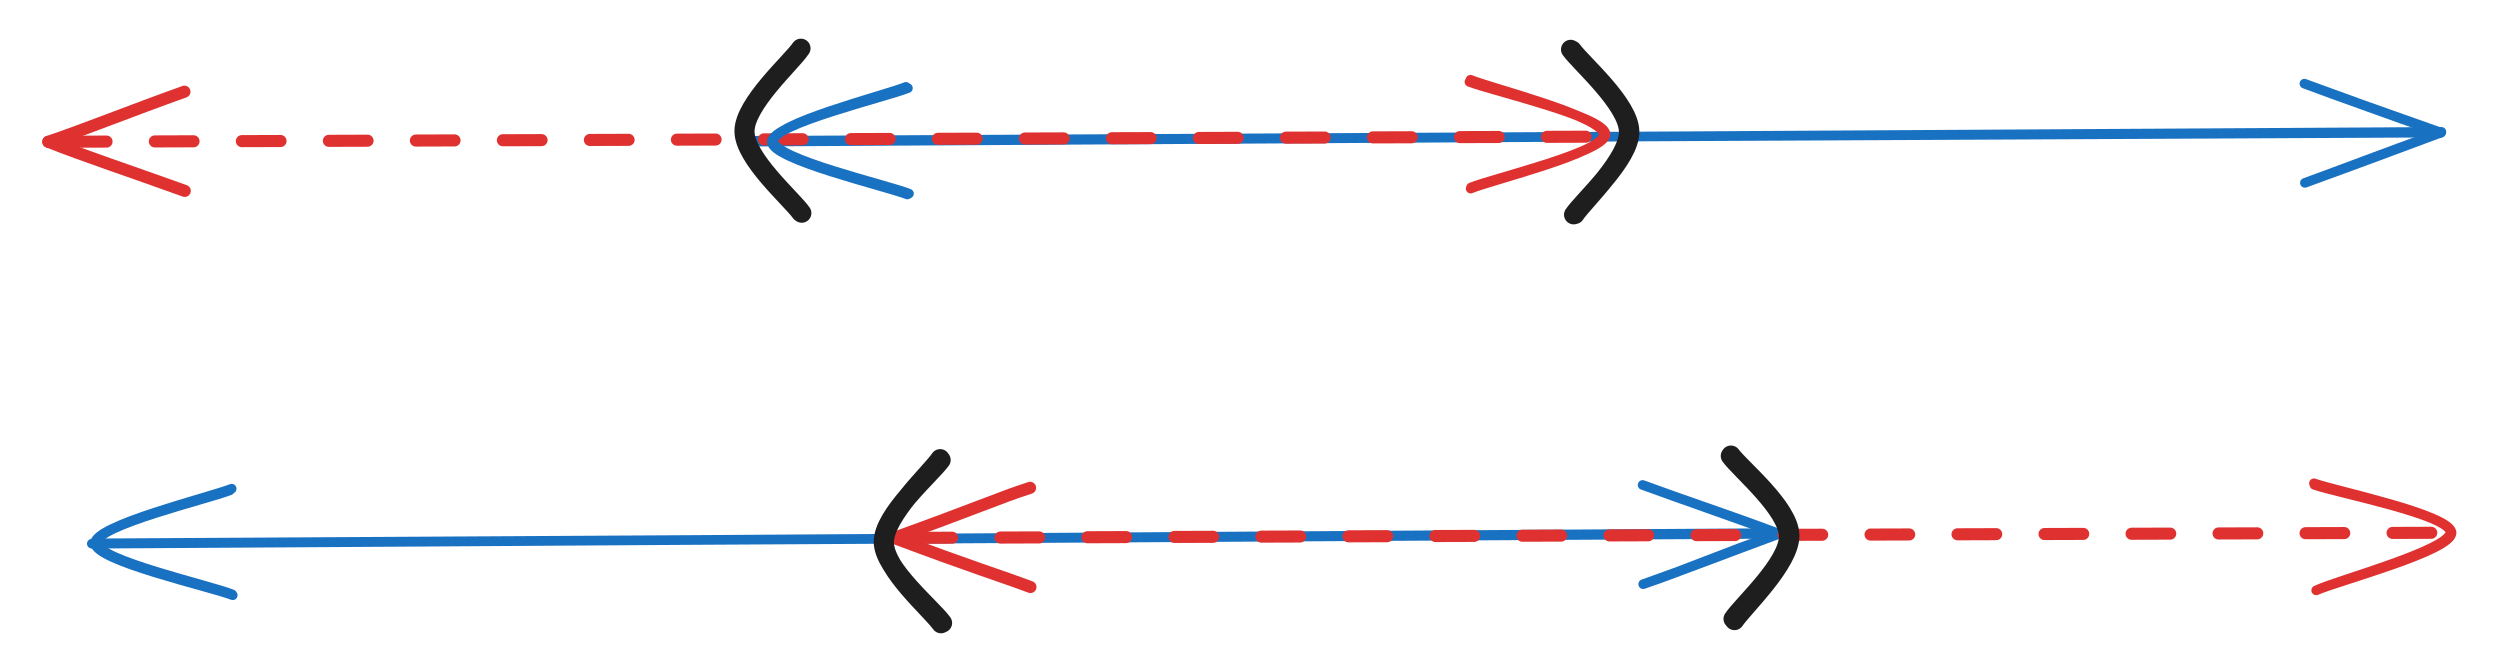 <svg version="1.1" xmlns="http://www.w3.org/2000/svg" viewBox="0 0 517.187 139.01" width="517.187" height="139.01">
  <!-- svg-source:excalidraw -->
  
  <defs>
    <style class="style-fonts">
      @font-face {
        font-family: "Virgil";
        src: url("https://excalidraw.com/Virgil.woff2");
      }
      @font-face {
        font-family: "Cascadia";
        src: url("https://excalidraw.com/Cascadia.woff2");
      }
    </style>
    
  </defs>
  <rect x="0" y="0" width="517.187" height="139.01" fill="#ffffff"></rect><g stroke-linecap="round"><g transform="translate(156.035 29.36) rotate(0 174.455 -1.072)"><path d="M-0.12 -0.06 C58.06 -0.39, 290.85 -1.76, 349.03 -2.08 M0.09 -0.23 C58.25 -0.52, 290.8 -1.66, 348.93 -1.93" stroke="#1971c2" stroke-width="2" fill="none"></path></g><g transform="translate(156.035 29.36) rotate(0 174.455 -1.072)"><path d="M320.79 8.47 C328.46 5.68, 336.22 2.69, 348.93 -1.93 M320.79 8.47 C329.3 5.38, 337.59 2.31, 348.93 -1.93" stroke="#1971c2" stroke-width="2" fill="none"></path></g><g transform="translate(156.035 29.36) rotate(0 174.455 -1.072)"><path d="M320.69 -12.05 C328.37 -9.16, 336.15 -6.48, 348.93 -1.93 M320.69 -12.05 C329.22 -8.96, 337.54 -5.86, 348.93 -1.93" stroke="#1971c2" stroke-width="2" fill="none"></path></g></g><mask></mask><g stroke-linecap="round"><g transform="translate(19.035 112.36) rotate(0 174.528 -0.98)"><path d="M-0.04 0.12 C58.14 -0.2, 290.95 -1.73, 349.1 -2.08 M0.21 0.05 C58.38 -0.24, 290.87 -1.62, 349.03 -1.93" stroke="#1971c2" stroke-width="2" fill="none"></path></g><g transform="translate(19.035 112.36) rotate(0 174.528 -0.98)"><path d="M320.9 8.49 C329.58 5.57, 337.6 1.99, 349.03 -1.93 M320.9 8.49 C329.68 5.4, 338.23 2.05, 349.03 -1.93" stroke="#1971c2" stroke-width="2" fill="none"></path></g><g transform="translate(19.035 112.36) rotate(0 174.528 -0.98)"><path d="M320.78 -12.03 C329.47 -8.81, 337.53 -6.24, 349.03 -1.93 M320.78 -12.03 C329.58 -8.83, 338.17 -5.87, 349.03 -1.93" stroke="#1971c2" stroke-width="2" fill="none"></path></g></g><mask></mask><g stroke-linecap="round"><g transform="translate(328.035 28.36) rotate(0 -159.017 0.446)"><path d="M0 -0.08 C-53.02 0.1, -265.06 0.77, -318.04 0.97" stroke="#e03131" stroke-width="2.5" fill="none" stroke-dasharray="8 10"></path></g><g transform="translate(328.035 28.36) rotate(0 -159.017 0.446)"><path d="M-289.88 -9.39 C-300.59 -5.57, -311.06 -1.37, -318.04 0.97" stroke="#e03131" stroke-width="2.5" fill="none"></path></g><g transform="translate(328.035 28.36) rotate(0 -159.017 0.446)"><path d="M-289.81 11.13 C-300.53 7.26, -311.02 3.77, -318.04 0.97" stroke="#e03131" stroke-width="2.5" fill="none"></path></g></g><mask></mask><g stroke-linecap="round"><g transform="translate(503.035 110.36) rotate(0 -159.08 0.391)"><path d="M-0.07 -0.14 C-53.06 0.01, -265.12 0.71, -318.09 0.92" stroke="#e03131" stroke-width="2.5" fill="none" stroke-dasharray="8 10"></path></g><g transform="translate(503.035 110.36) rotate(0 -159.08 0.391)"><path d="M-289.94 -9.44 C-296.02 -7.49, -301.72 -4.96, -318.09 0.92" stroke="#e03131" stroke-width="2.5" fill="none"></path></g><g transform="translate(503.035 110.36) rotate(0 -159.08 0.391)"><path d="M-289.86 11.08 C-295.97 8.79, -301.69 7.08, -318.09 0.92" stroke="#e03131" stroke-width="2.5" fill="none"></path></g></g><mask></mask><g stroke-linecap="round"><g transform="translate(314.023 32.506) rotate(87.981 17.018 -5.384)"><path d="M0.09 -0.17 C2.96 -2.08, 11.67 -11.62, 17.34 -11.48 C23.01 -11.33, 31.36 -1.28, 34.11 0.71 M-0.08 0.13 C2.77 -1.76, 11.59 -11.3, 17.27 -11.25 C22.96 -11.19, 31.29 -1.53, 34.05 0.45" stroke="#1e1e1e" stroke-width="4" fill="none"></path></g></g><mask></mask><g stroke-linecap="round"><g transform="translate(347.023 116.506) rotate(87.981 17.08 -5.441)"><path d="M0.13 0.09 C2.99 -1.8, 11.51 -11.45, 17.13 -11.35 C22.75 -11.25, 31.05 -1.28, 33.84 0.71 M-0.02 -0.02 C2.82 -1.96, 11.26 -11.67, 16.96 -11.6 C22.66 -11.52, 31.37 -1.61, 34.18 0.45" stroke="#1e1e1e" stroke-width="4" fill="none"></path></g></g><mask></mask><g stroke-linecap="round"><g transform="translate(143.023 21.508) rotate(90.446 16.939 5.486)"><path d="M0.08 0.03 C2.93 1.91, 11.58 11.45, 17.23 11.35 C22.88 11.26, 31.15 1.45, 33.98 -0.54 M-0.1 -0.1 C2.72 1.78, 11.45 11.55, 17.11 11.51 C22.76 11.47, 31.07 1.66, 33.85 -0.34" stroke="#1e1e1e" stroke-width="4" fill="none"></path></g></g><mask></mask><g stroke-linecap="round"><g transform="translate(172.023 106.508) rotate(90.446 16.9 5.407)"><path d="M-0.15 -0.03 C2.7 1.84, 11.57 11.47, 17.25 11.4 C22.94 11.32, 31.14 1.53, 33.95 -0.47 M0.1 -0.21 C2.92 1.76, 11.52 11.67, 17.14 11.58 C22.76 11.49, 30.97 1.23, 33.81 -0.77" stroke="#1e1e1e" stroke-width="4" fill="none"></path></g></g><mask></mask><g stroke-linecap="round"><g transform="translate(163.035 15.36) rotate(88.73 10.839 14.045)"><path d="M-0.02 -0.15 C1.73 4.56, 6.78 28.14, 10.44 28.24 C14.11 28.34, 20.05 5.12, 21.97 0.45 M-0.29 0.25 C1.45 4.89, 6.66 27.93, 10.34 27.91 C14.02 27.89, 19.86 4.7, 21.8 0.12" stroke="#1971c2" stroke-width="2" fill="none"></path></g></g><mask></mask><g stroke-linecap="round"><g transform="translate(482.035 124.943) rotate(89.458 10.951 -14.025)"><path d="M-0.12 0.16 C1.6 -4.57, 6.69 -28.17, 10.39 -28.21 C14.08 -28.25, 20.06 -4.72, 22.03 -0.1 M0.21 0.05 C1.91 -4.66, 6.64 -27.9, 10.25 -27.97 C13.86 -28.05, 19.87 -5.03, 21.89 -0.42" stroke="#e03131" stroke-width="2" fill="none"></path></g></g><mask></mask><g stroke-linecap="round"><g transform="translate(307.035 13.36) rotate(268.927 11.043 14.137)"><path d="M0.03 0.18 C1.81 4.86, 6.87 28.18, 10.51 28.19 C14.15 28.2, 19.93 4.93, 21.86 0.25 M-0.21 0.09 C1.57 4.69, 6.69 27.77, 10.44 27.84 C14.19 27.9, 20.33 5.07, 22.3 0.47" stroke="#e03131" stroke-width="2" fill="none"></path></g></g><mask></mask><g stroke-linecap="round"><g transform="translate(23.035 98.36) rotate(88.73 10.889 14.072)"><path d="M-0.13 -0.18 C1.6 4.56, 6.83 28.28, 10.51 28.32 C14.18 28.36, 19.98 4.75, 21.91 0.09 M0.2 0.2 C1.91 4.88, 6.85 28.03, 10.43 28.04 C14.02 28.04, 19.75 4.8, 21.71 0.22" stroke="#1971c2" stroke-width="2" fill="none"></path></g></g><mask></mask></svg>